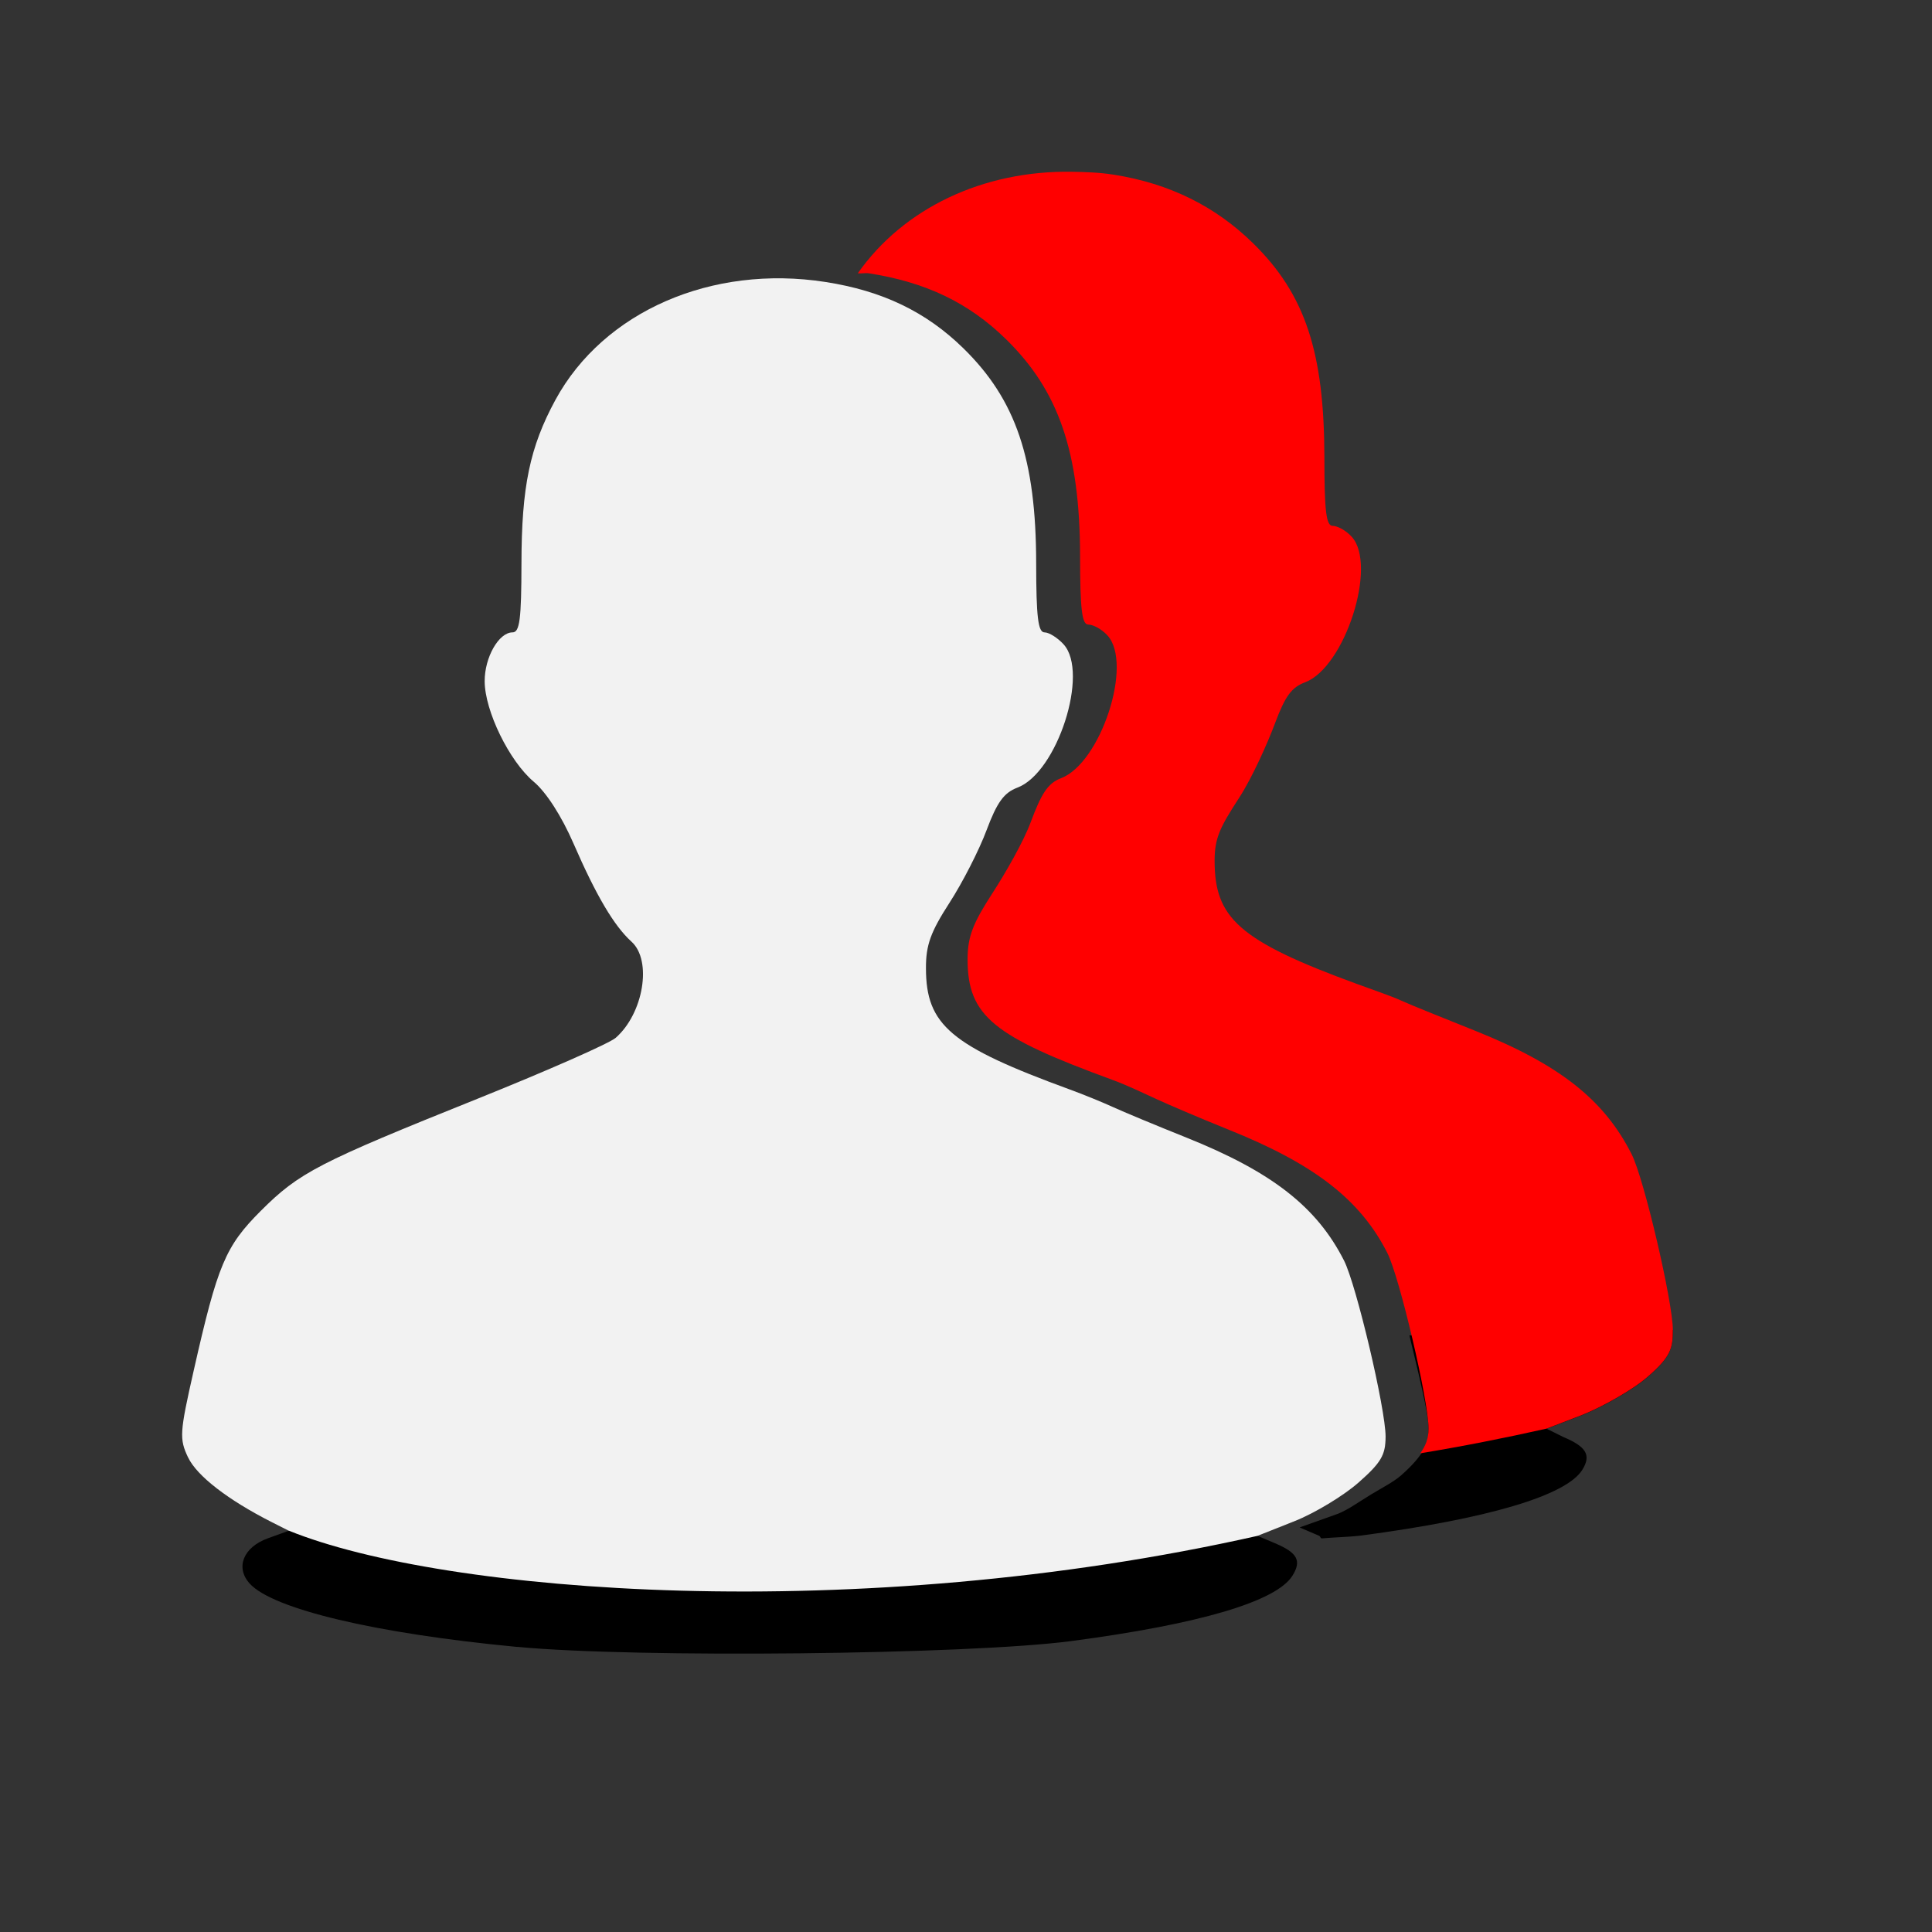 <?xml version="1.0" encoding="UTF-8" standalone="no"?>
<!-- Created with Inkscape (http://www.inkscape.org/) -->

<svg
   xmlns:dc="http://purl.org/dc/elements/1.1/"
   xmlns:cc="http://creativecommons.org/ns#"
   xmlns:rdf="http://www.w3.org/1999/02/22-rdf-syntax-ns#"
   xmlns:svg="http://www.w3.org/2000/svg"
   xmlns="http://www.w3.org/2000/svg"
   xmlns:xlink="http://www.w3.org/1999/xlink"
   xmlns:sodipodi="http://sodipodi.sourceforge.net/DTD/sodipodi-0.dtd"
   xmlns:inkscape="http://www.inkscape.org/namespaces/inkscape"
   id="svg3049"
   height="22"
   width="22"
   version="1.1"
   inkscape:version="0.48.4 r9939"
   sodipodi:docname="user-group-new.svg">
  <rect width="100%" height="100%" fill="#333333" stroke="none"/>
  <defs
     id="defs10015">
    <linearGradient
       gradientUnits="userSpaceOnUse"
       y2="19.387"
       x2="11.999"
       y1="0.922"
       x1="11.999"
       gradientTransform="scale(0.922,1.085)"
       id="StandardGradient-9">
      <stop
         id="stop3283"
         offset="0"
         style="stop-color:#000000;stop-opacity:0.235;" />
      <stop
         id="stop2651"
         offset="1"
         style="stop-color:#000000;stop-opacity:0.549;" />
    </linearGradient>
    <radialGradient
       gradientUnits="userSpaceOnUse"
       gradientTransform="matrix(2.15,5.8874232e-8,-3.7575548e-8,1.373,-10.369,-3.485)"
       r="5.109"
       fy="9.834"
       fx="9.012"
       cy="9.834"
       cx="9.012"
       id="radialGradient3827"
       xlink:href="#StandardGradient-9"
       inkscape:collect="always" />
    <linearGradient
       y2="14.224"
       x2="7.639"
       y1="3.26"
       x1="7.639"
       gradientTransform="scale(1.092,0.915)"
       gradientUnits="userSpaceOnUse"
       id="linearGradient4484"
       xlink:href="#StandardGradient"
       inkscape:collect="always" />
    <linearGradient
       y2="14.224"
       x2="7.639"
       y1="3.26"
       x1="7.639"
       gradientTransform="scale(1.092,0.915)"
       gradientUnits="userSpaceOnUse"
       id="linearGradient4480"
       xlink:href="#StandardGradient"
       inkscape:collect="always" />
    <clipPath
       id="clipPath3634"
       clipPathUnits="userSpaceOnUse">
      <path
         id="path3636"
         d="m -20,0 0,16 16,0 0,-16 -16,0 z m 6,3 8,5 -8,5 0,-2.969 -3.969,0 0,-4.062 3.969,0 L -14,3 z"
         style="fill:#ff00ff;fill-opacity:1;stroke:none;display:inline" />
    </clipPath>
    <linearGradient
       y2="14.224"
       x2="7.639"
       y1="3.26"
       x1="7.639"
       gradientTransform="matrix(1.092,0,0,0.915,-20,0)"
       gradientUnits="userSpaceOnUse"
       id="linearGradient3627"
       xlink:href="#StandardGradient"
       inkscape:collect="always" />
    <inkscape:perspective
       sodipodi:type="inkscape:persp3d"
       inkscape:vp_x="0 : 0.5 : 1"
       inkscape:vp_y="0 : 1000 : 0"
       inkscape:vp_z="1 : 0.5 : 1"
       inkscape:persp3d-origin="0.5 : 0.33333333 : 1"
       id="perspective3648" />
    <linearGradient
       gradientUnits="userSpaceOnUse"
       y2="14.224"
       x2="7.639"
       y1="3.26"
       x1="7.639"
       gradientTransform="scale(1.092,0.915)"
       id="StandardGradient">
      <stop
         style="stop-color:#000000;stop-opacity:0.863;"
         offset="0"
         id="stop3284" />
      <stop
         style="stop-color:#000000;stop-opacity:0.471;"
         offset="1"
         id="stop3286" />
    </linearGradient>
    <inkscape:perspective
       id="perspective18"
       inkscape:persp3d-origin="8 : 5.3333333 : 1"
       inkscape:vp_z="16 : 8 : 1"
       inkscape:vp_y="0 : 1000 : 0"
       inkscape:vp_x="0 : 8 : 1"
       sodipodi:type="inkscape:persp3d" />
  </defs>
  <sodipodi:namedview
     pagecolor="#ffffff"
     bordercolor="#666666"
     borderopacity="1"
     objecttolerance="10"
     gridtolerance="10"
     guidetolerance="10"
     inkscape:pageopacity="0"
     inkscape:pageshadow="2"
     inkscape:window-width="1360"
     inkscape:window-height="712"
     id="namedview10013"
     showgrid="false"
     inkscape:zoom="10.727273"
     inkscape:cx="19.411424"
     inkscape:cy="15.558974"
     inkscape:window-x="-2"
     inkscape:window-y="28"
     inkscape:window-maximized="1"
     inkscape:current-layer="svg3049" />
  <g
     id="g11630"
     transform="translate(-19.763,2.144)">
    <path
       id="path11038-7"
       d="m 38.812,13 c -1.436,0.021 -1.994,0.043 -3,0.062 0.108,0.452 0.219,0.893 0.219,1.062 0,0.105 -0.017,0.174 -0.062,0.25 -0.045,0.076 -0.121,0.167 -0.25,0.281 -0.085,0.075 -0.212,0.139 -0.344,0.219 -0.132,0.08 -0.26,0.173 -0.375,0.219 l -0.438,0.156 0.219,0.094 c 0.021,0.009 0.013,0.023 0.031,0.031 0.135,-0.012 0.337,-0.018 0.438,-0.031 1.462,-0.193 2.348,-0.457 2.531,-0.75 0.107,-0.171 0.04,-0.266 -0.219,-0.375 L 37.375,14.125 37.781,13.969 c 0.23,-0.092 0.579,-0.287 0.75,-0.438 C 38.79,13.303 38.812,13.209 38.812,13 z"
       style="fill:#000000;fill-opacity:1"
       inkscape:connector-curvature="0" />
    <path
       id="path11038-5-7"
       d="m 31.969,-0.188 c -1.011,-0.017 -1.919,0.416 -2.438,1.156 0.04,0.005 0.085,-0.006 0.125,0 0.649,0.101 1.138,0.335 1.562,0.75 0.599,0.586 0.842,1.281 0.844,2.469 6.68e-4,0.611 0.021,0.781 0.094,0.781 0.052,0 0.15,0.049 0.219,0.125 0.293,0.324 -0.078,1.454 -0.531,1.625 -0.153,0.058 -0.225,0.182 -0.344,0.5 -0.084,0.226 -0.29,0.584 -0.438,0.812 -0.215,0.333 -0.281,0.486 -0.281,0.75 5.12e-4,0.649 0.297,0.878 1.656,1.375 0.154,0.056 0.385,0.166 0.5,0.219 0.115,0.053 0.467,0.205 0.812,0.344 0.973,0.39 1.502,0.794 1.812,1.406 0.14,0.277 0.469,1.682 0.469,2 0,0.117 -0.034,0.195 -0.094,0.281 0.476,-0.078 0.961,-0.174 1.438,-0.281 l 0.406,-0.156 c 0.23,-0.092 0.579,-0.287 0.75,-0.438 C 38.79,13.303 38.812,13.209 38.812,13 c 0,-0.318 -0.328,-1.723 -0.469,-2 C 38.034,10.388 37.536,9.984 36.562,9.594 36.217,9.455 35.834,9.303 35.719,9.25 35.604,9.197 35.372,9.119 35.219,9.062 33.86,8.566 33.594,8.305 33.594,7.656 33.594,7.393 33.66,7.27 33.875,6.938 34.023,6.709 34.197,6.319 34.281,6.094 34.4,5.776 34.472,5.683 34.625,5.625 35.078,5.454 35.45,4.293 35.156,3.969 35.088,3.893 34.989,3.844 34.938,3.844 34.864,3.844 34.844,3.673 34.844,3.062 34.842,1.875 34.63,1.211 34.031,0.625 33.607,0.21 33.087,-0.055 32.438,-0.156 32.276,-0.181 32.127,-0.185 31.969,-0.188 z"
       style="fill:#ff0000;fill-opacity:1"
       inkscape:connector-curvature="0" />
  </g>
  <g
     id="g11363"
     transform="translate(-2.074,0)">
    <path
       sodipodi:nodetypes="ssscsccsscsssss"
       inkscape:connector-curvature="0"
       id="path11038"
       d="M 7.965,18.754 C 6.351,18.601 5.181,18.323 4.917,18.032 4.752,17.849 4.844,17.619 5.124,17.517 l 0.238,-0.086 -0.194,-0.098 C 4.671,17.081 4.316,16.807 4.216,16.597 c 6.065,-0.05 6.873,-0.137 13.635,-0.237 0,0.209 -0.051,0.296 -0.31,0.524 -0.171,0.15 -0.499,0.348 -0.729,0.439 l -0.419,0.166 0.197,0.083 c 0.259,0.109 0.308,0.2 0.201,0.371 -0.183,0.293 -1.056,0.551 -2.518,0.744 -1.174,0.155 -4.958,0.195 -6.309,0.066 z"
       style="fill:#000000;fill-opacity:1" />
    <path
       sodipodi:nodetypes="cssssssssssssssscssssscssssssscc"
       inkscape:connector-curvature="0"
       id="path11038-5"
       d="m 5.362,17.431 -0.194,-0.098 C 4.671,17.081 4.316,16.807 4.216,16.597 4.115,16.384 4.119,16.316 4.28,15.606 4.552,14.402 4.64,14.192 5.044,13.788 5.482,13.351 5.694,13.241 7.523,12.507 8.309,12.191 9.013,11.881 9.085,11.818 9.402,11.54 9.502,10.937 9.265,10.723 9.067,10.544 8.863,10.199 8.605,9.606 8.469,9.293 8.294,9.021 8.152,8.902 7.873,8.667 7.594,8.095 7.593,7.757 c -7.79e-4,-0.272 0.161,-0.556 0.317,-0.556 0.082,0 0.101,-0.148 0.102,-0.785 0.001,-0.873 0.095,-1.325 0.387,-1.863 0.548,-1.006 1.779,-1.544 3.075,-1.342 0.649,0.101 1.145,0.339 1.57,0.755 0.599,0.586 0.828,1.263 0.829,2.45 6.68e-4,0.611 0.022,0.785 0.095,0.785 0.052,0 0.15,0.062 0.218,0.137 0.293,0.324 -0.073,1.46 -0.527,1.631 -0.153,0.058 -0.232,0.167 -0.351,0.485 -0.084,0.226 -0.274,0.597 -0.422,0.826 -0.215,0.333 -0.269,0.481 -0.268,0.745 5.12e-4,0.649 0.281,0.885 1.64,1.382 0.154,0.056 0.373,0.146 0.489,0.199 0.115,0.053 0.492,0.21 0.837,0.348 0.973,0.39 1.485,0.789 1.795,1.401 0.14,0.277 0.473,1.687 0.473,2.005 0,0.209 -0.051,0.296 -0.31,0.524 -0.171,0.15 -0.499,0.348 -0.729,0.439 l -0.419,0.166 c -4.564,1.027 -9.267,0.657 -11.031,-0.059 z"
       style="fill:#f2f2f2;fill-opacity:1" />
    <g
       id="layer1"
       transform="translate(-400.176,-531.383)" />
  </g>
  <g
     transform="translate(-379.202,-534.739)"
     id="layer1-4" />
</svg>
